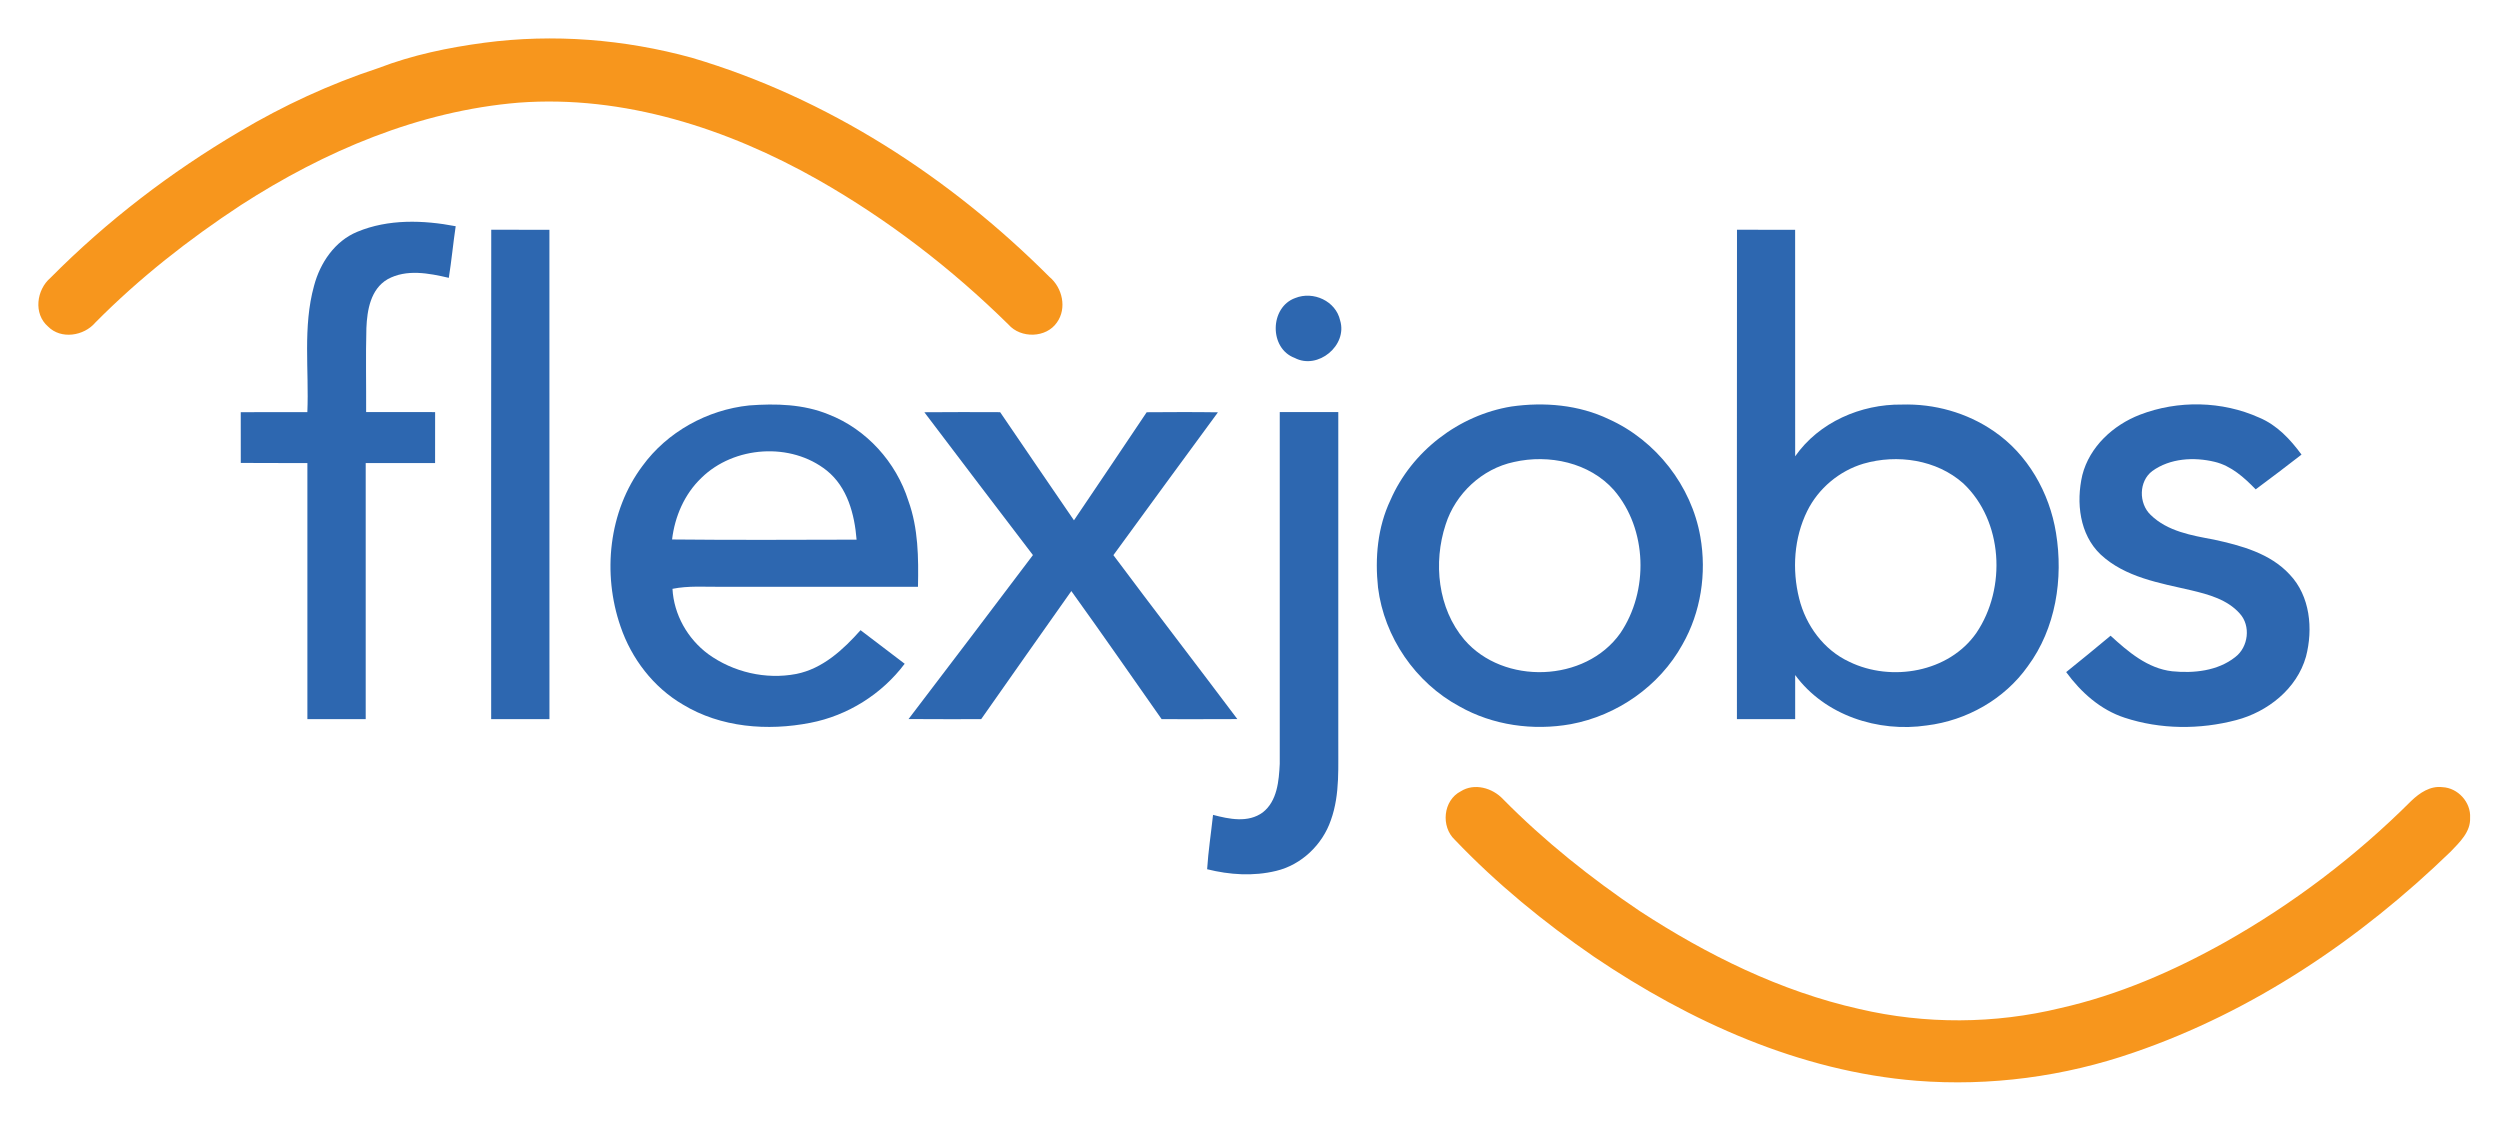 <?xml version="1.0" encoding="utf-8"?>
<!-- Generator: Adobe Illustrator 15.0.0, SVG Export Plug-In . SVG Version: 6.00 Build 0)  -->
<!DOCTYPE svg PUBLIC "-//W3C//DTD SVG 1.1//EN" "http://www.w3.org/Graphics/SVG/1.1/DTD/svg11.dtd">
<svg version="1.1" id="Layer_1" xmlns="http://www.w3.org/2000/svg" xmlns:xlink="http://www.w3.org/1999/xlink" x="0px" y="0px"
	 width="694px" height="312px" viewBox="0 0 694 312" enable-background="new 0 0 694 312" xml:space="preserve">
<g>
	<defs>
		<rect id="SVGID_1_" x="-15" y="-39.98" width="1798.41" height="389.98"/>
	</defs>
	<clipPath id="SVGID_2_">
		<use xlink:href="#SVGID_1_"  overflow="visible"/>
	</clipPath>
	<path clip-path="url(#SVGID_2_)" fill="#F7961D" d="M134.429,11.869c19.21-2.55,38.9-0.97,57.57,4.15
		c37.69,11.14,71.66,33.15,99.32,60.84c3.61,3.01,4.91,8.7,2.09,12.65c-2.98,4.36-10.05,4.5-13.46,0.58
		c-15.8-15.56-33.54-29.19-52.83-40.16c-25.13-14.24-53.99-23.61-83.15-21.43c-27.69,2.29-53.91,13.47-77.07,28.42
		c-14.5,9.52-28.23,20.29-40.44,32.63c-3.17,3.74-9.53,4.74-13.12,1.1c-4.11-3.54-3.22-10.2,0.69-13.54
		c15.6-15.73,33.35-29.32,52.44-40.56c12.18-7.25,25.13-13.23,38.6-17.66C114.499,15.259,124.449,13.199,134.429,11.869"/>
	<path clip-path="url(#SVGID_2_)" fill="#2D67B0" d="M99.179,64.349c8.6-3.59,18.32-3.27,27.32-1.55
		c-0.71,4.77-1.15,9.57-1.91,14.33c-5.52-1.29-11.78-2.5-17,0.39c-4.71,2.74-5.68,8.58-5.88,13.56c-0.21,7.77-0.03,15.54-0.07,23.31
		c6.38,0.02,12.76,0.01,19.15,0.01c-0.01,4.71,0,9.43-0.01,14.14c-6.42,0-12.84-0.01-19.26,0v71.1h-16.19c0.01-23.7,0-47.39,0-71.09
		c-6.16-0.03-12.33,0.01-18.49-0.04c-0.01-4.69-0.01-9.39-0.01-14.08c6.16-0.05,12.33-0.02,18.49-0.03
		c0.49-11.68-1.3-23.65,1.86-35.07C88.859,72.979,92.938,66.918,99.179,64.349"/>
	<path clip-path="url(#SVGID_2_)" fill="#2D67B0" d="M136.349,199.639c0.01-45.28-0.04-90.57,0.02-135.86
		c5.38,0.01,10.76,0.01,16.15,0.01c0.03,45.28,0,90.57,0.01,135.85H136.349z"/>
	<path clip-path="url(#SVGID_2_)" fill="#2D67B0" d="M359.568,82.729c5-2.01,11.26,0.83,12.45,6.22
		c2.13,6.94-6.18,13.81-12.61,10.41C352.269,96.729,352.449,85.279,359.568,82.729"/>
	<path clip-path="url(#SVGID_2_)" fill="#2D67B0" d="M594.039,115.128c10.56-4.07,22.81-3.85,33.15,0.82
		c4.92,2.06,8.62,6.03,11.71,10.25c-4.21,3.27-8.45,6.48-12.72,9.65c-3.2-3.3-6.79-6.54-11.38-7.64
		c-5.76-1.39-12.39-1.01-17.32,2.55c-3.78,2.84-3.81,8.98-0.47,12.17c4.68,4.59,11.4,5.71,17.59,6.87
		c7.53,1.64,15.61,3.81,21.02,9.689c5.69,5.971,6.53,15.11,4.52,22.801c-2.52,8.93-10.63,15.329-19.39,17.619
		c-10.09,2.66-21.021,2.601-30.95-0.67c-6.71-2.189-12.13-7.05-16.23-12.66c4.14-3.319,8.25-6.699,12.33-10.1
		c4.86,4.45,10.26,9.09,17.08,9.87c5.99,0.6,12.63-0.07,17.51-3.93c3.67-2.771,4.4-8.71,1.24-12.13
		c-3.43-3.86-8.63-5.271-13.46-6.421c-8.75-2.02-18.33-3.59-25.14-9.939c-5.87-5.59-6.83-14.47-5.08-22.03
		C580.059,124.009,586.609,117.999,594.039,115.128"/>
	<path clip-path="url(#SVGID_2_)" fill="#2D67B0" d="M256.599,114.438c7.01-0.06,14.03-0.05,21.04-0.02
		c6.79,10.04,13.67,20.01,20.49,30.02c6.77-9.98,13.47-20,20.19-30c6.59-0.05,13.19-0.08,19.78,0.02
		c-9.68,13.2-19.39,26.4-29.02,39.65c11.37,15.24,22.99,30.3,34.41,45.51c-7.01,0.04-14.01,0.021-21.02,0.021
		c-8.34-11.86-16.59-23.8-25.07-35.561c-8.39,11.82-16.68,23.711-25.03,35.561c-6.72-0.01-13.44,0.03-20.16-0.03
		c11.56-15.14,23.05-30.319,34.53-45.52C276.639,140.909,266.639,127.659,256.599,114.438"/>
	<path clip-path="url(#SVGID_2_)" fill="#2D67B0" d="M355.259,114.398h16.25v90.601c-0.09,7.569,0.56,15.409-2.06,22.68
		c-2.32,6.8-8.16,12.41-15.19,14.08c-6.3,1.54-12.92,1.1-19.16-0.46c0.32-5.05,1.1-10.061,1.64-15.09
		c4.49,1.18,9.75,2.29,13.81-0.69c4.02-3.14,4.48-8.75,4.71-13.46V114.398z"/>
	<path clip-path="url(#SVGID_2_)" fill="#2D67B0" d="M200.039,162.898h54.79c0.17-8.03,0.1-16.24-2.67-23.89
		c-3.39-10.72-11.62-19.87-22.14-23.96c-6.97-2.87-14.66-3.06-22.06-2.5c-11.62,1.22-22.73,7.33-29.63,16.82
		c-9.39,12.57-11.15,29.85-6.08,44.51c3.03,8.939,9.13,16.93,17.33,21.71c10.51,6.38,23.5,7.39,35.36,5.069
		c10.37-2,19.86-7.96,26.2-16.399c-4.09-3.101-8.16-6.23-12.25-9.32c-4.8,5.4-10.52,10.7-17.84,12.15
		c-8.46,1.63-17.52-0.49-24.47-5.53c-5.72-4.25-9.52-10.96-9.9-18.1C191.079,162.568,195.579,162.929,200.039,162.898
		 M186.569,149.759c0.76-6.4,3.44-12.6,8.13-17.09c9.05-8.89,24.87-9.99,34.83-2.03c5.73,4.62,7.7,12.14,8.26,19.17
		C220.719,149.849,203.639,149.938,186.569,149.759"/>
	<path clip-path="url(#SVGID_2_)" fill="#2D67B0" d="M472.019,149.019c-2.45-14.15-12.3-26.74-25.38-32.64
		c-8.38-4.02-17.97-4.83-27.09-3.53c-14.58,2.39-27.66,12.42-33.56,25.98c-3.58,7.53-4.33,16.06-3.45,24.27
		c1.71,13.76,10.38,26.41,22.59,32.99c9.29,5.27,20.45,6.81,30.92,4.939c12.88-2.39,24.64-10.59,30.99-22.1
		C472.168,169.959,473.799,159.169,472.019,149.019 M449.799,175.778c-9.71,13.71-32.43,14.46-43.3,1.8
		c-7.37-8.68-8.67-21.38-5.19-31.97c2.72-8.58,10.12-15.49,18.96-17.36c9.74-2.22,20.97,0.14,27.77,7.81
		C457.329,146.889,457.729,164.099,449.799,175.778"/>
	<path clip-path="url(#SVGID_2_)" fill="#2D67B0" d="M570.749,147.949c-1.8-11.19-7.87-21.9-17.35-28.31
		c-7.41-5.09-16.47-7.61-25.44-7.33c-11.36-0.15-23.03,4.9-29.62,14.36c-0.01-20.96,0.01-41.92-0.01-62.88
		c-5.38-0.01-10.76,0-16.14-0.01c-0.05,45.29-0.01,90.57-0.02,135.86c5.38,0,10.77,0.01,16.17-0.01c-0.01-4.08,0-8.16,0-12.24
		c8.23,11.22,23.07,16,36.55,13.99c11.05-1.36,21.56-7.28,28.02-16.42C570.689,174.469,572.819,160.639,570.749,147.949
		 M548.659,175.669c-7.6,10.97-23.64,13.739-35.3,8.04c-7.08-3.271-12.08-10.11-13.92-17.591c-2-8.01-1.43-16.8,2.24-24.25
		c3.11-6.3,8.92-11.16,15.65-13.16c9.36-2.69,20.25-1.12,27.67,5.47C556.079,144.608,557.019,163.299,548.659,175.669"/>
	<path clip-path="url(#SVGID_2_)" fill="#F7961D" d="M405.509,219.669c3.77-2.391,8.8-0.95,11.71,2.149
		c11.5,11.66,24.37,21.92,37.94,31.07c18.7,12.2,39.09,22.3,60.99,27.21c18.29,4.28,37.56,4.19,55.82-0.25
		c16.04-3.62,31.27-10.22,45.58-18.23c18.95-10.659,36.44-23.939,51.83-39.3c2.31-2.21,5.27-4.229,8.65-3.8
		c4.29,0.19,7.95,4.21,7.67,8.521c0.18,3.89-2.91,6.77-5.37,9.35c-25.09,24.31-54.82,44.42-88.02,55.8
		c-19.28,6.68-39.92,9.43-60.27,7.83c-32.41-2.6-62.88-16.4-89.55-34.43c-13.88-9.54-27-20.271-38.63-32.46
		C399.929,229.459,400.599,222.179,405.509,219.669"/>
</g>
</svg>
